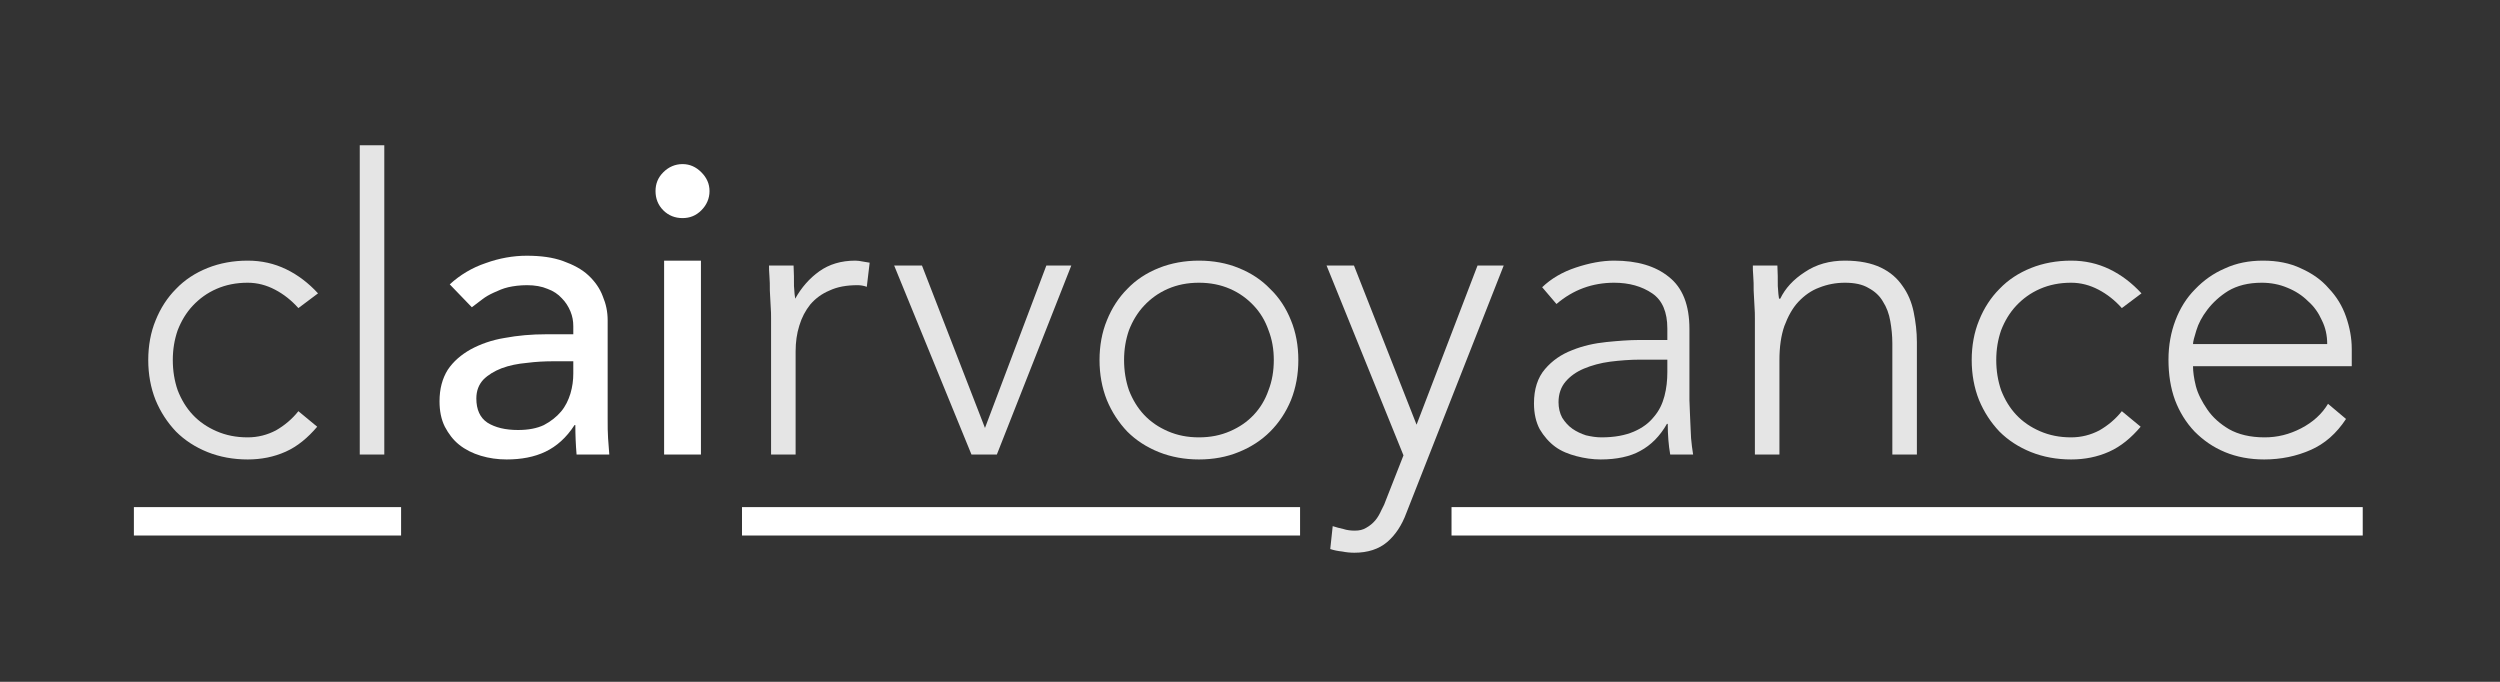 <?xml version="1.0" encoding="UTF-8" standalone="no"?>
<svg
   xmlns:dc="http://purl.org/dc/elements/1.1/"
   xmlns:cc="http://creativecommons.org/ns#"
   xmlns:rdf="http://www.w3.org/1999/02/22-rdf-syntax-ns#"
   xmlns:svg="http://www.w3.org/2000/svg"
   xmlns="http://www.w3.org/2000/svg"
   xmlns:xlink="http://www.w3.org/1999/xlink"
   version="1.1"
   width="220pt"
   height="60pt"
   viewBox="0 0 220 60"
   id="svg172">
  <rect x="0" y="0" width="220" height="60" fill="#333333" stroke="none"/>
  <defs
     id="defs176" />
  <g
     enable-background="new"
     id="g170">
    <clipPath
       id="cp0">
      <path
         transform="matrix(1,0,0,-1,0,60)"
         d="M 0 0 L 220 0 L 220 60 L 0 60 Z "
         id="path95" />
    </clipPath>
    <g
       clip-path="url(#cp0)"
       id="g168">
      <symbol
         id="font_1_2">
        <path
           d="M .413 .08 C .39 .053 .365 .032 .336 .019 C .307 .006 .276 0 .243 0 C .208 0 .175 .006 .145 .018 C .115 .03 .089 .047 .068 .068 C .047 .09 .03 .116 .018 .145 C .006 .175 0 .208 0 .243 C 0 .278 .006 .311 .018 .34 C .03 .37 .047 .396 .068 .417 C .089 .439 .115 .456 .145 .468 C .175 .48 .208 .486 .243 .486 C .277 .486 .308 .479 .337 .465 C .366 .451 .392 .431 .415 .406 L .367 .37 C .35 .389 .331 .404 .31 .415 C .289 .426 .267 .432 .243 .432 C .215 .432 .19 .427 .167 .417 C .144 .407 .125 .393 .109 .376 C .093 .359 .081 .339 .072 .316 C .064 .293 .06 .269 .06 .243 C .06 .217 .064 .192 .072 .169 C .081 .146 .093 .126 .109 .109 C .125 .092 .144 .079 .167 .069 C .19 .059 .215 .054 .243 .054 C .268 .054 .291 .06 .312 .071 C .333 .083 .352 .099 .367 .118 L .413 .08 Z "
           id="path98" />
      </symbol>
      <symbol
         id="font_1_4">
        <path
           d="M 0 .756 L .06 .756 L .06 0 L 0 0 L 0 .756 Z "
           id="path101" />
      </symbol>
      <use
         xlink:href="#font_1_2"
         transform="matrix(36,0,0,-36,13.046,40.432)"
         id="use104"
         style="fill:#e5e5e5;fill-opacity:1" />
      <use
         xlink:href="#font_1_4"
         transform="matrix(36,0,0,-36,31.658,40)"
         id="use106"
         style="fill:#e5e5e5;fill-opacity:1" />
      <symbol
         id="font_2_1">
        <path
           d="M .025 .428 C .05 .451 .08 .469 .113 .48 C .146 .492 .18 .498 .213 .498 C .248 .498 .277 .494 .302 .485 C .327 .476 .348 .465 .364 .45 C .38 .435 .392 .418 .399 .399 C .407 .38 .411 .361 .411 .34 L .411 .098 C .411 .081 .411 .066 .412 .052 C .413 .038 .414 .025 .415 .012 L .335 .012 C .333 .036 .332 .06 .332 .084 L .33 .084 C .31 .053 .286 .032 .259 .019 C .232 .006 .2 0 .164 0 C .142 0 .121 .003 .101 .009 C .081 .015 .063 .024 .048 .036 C .033 .048 .022 .063 .013 .08 C .004 .098 0 .119 0 .142 C 0 .173 .007 .198 .02 .219 C .034 .24 .053 .256 .076 .269 C .1 .282 .128 .292 .159 .297 C .191 .303 .225 .306 .261 .306 L .327 .306 L .327 .326 C .327 .338 .325 .35 .32 .362 C .315 .374 .308 .385 .299 .394 C .29 .404 .278 .412 .264 .417 C .25 .423 .233 .426 .214 .426 C .197 .426 .181 .424 .168 .421 C .155 .418 .144 .413 .133 .408 C .122 .403 .113 .398 .104 .391 C .095 .384 .087 .378 .079 .372 L .025 .428 M .279 .24 C .258 .24 .236 .239 .213 .236 C .191 .234 .171 .23 .152 .223 C .134 .216 .119 .207 .107 .195 C .096 .183 .09 .168 .09 .149 C .09 .122 .099 .102 .117 .09 C .136 .078 .161 .072 .192 .072 C .217 .072 .238 .076 .255 .084 C .272 .093 .286 .104 .297 .117 C .308 .13 .315 .145 .32 .161 C .325 .178 .327 .194 .327 .21 L .327 .24 L .279 .24 Z "
           id="path108" />
      </symbol>
      <symbol
         id="font_2_2">
        <path
           d="M .021 .474 L .111 .474 L .111 0 L .021 0 L .021 .474 M 0 .644 C 0 .662 .006 .677 .019 .69 C .032 .703 .048 .71 .066 .71 C .084 .71 .099 .703 .112 .69 C .125 .677 .132 .662 .132 .644 C .132 .626 .125 .61 .112 .597 C .099 .584 .084 .578 .066 .578 C .048 .578 .032 .584 .019 .597 C .006 .61 0 .626 0 .644 Z "
           id="path111" />
      </symbol>
      <use
         xlink:href="#font_2_1"
         transform="matrix(36,0,0,-36,38.678,40.432)"
         fill="#f27d09"
         id="use114"
         style="fill:#ffffff;fill-opacity:1" />
      <use
         xlink:href="#font_2_2"
         transform="matrix(36,0,0,-36,57.686,40)"
         fill="#f27d09"
         id="use116"
         style="fill:#ffffff;fill-opacity:1" />
      <symbol
         id="font_3_1">
        <path
           d="M 0 0 Z "
           id="path118" />
      </symbol>
      <use
         xlink:href="#font_3_1"
         transform="matrix(2,0,0,-2,64.382,40)"
         fill="#797979"
         id="use121" />
      <symbol
         id="font_1_7">
        <path
           d="M .005 .332 C .005 .341 .005 .351 .004 .363 C .003 .376 .003 .388 .002 .401 C .002 .414 .002 .425 .001 .436 C 0 .447 0 .456 0 .462 L .06 .462 C .061 .445 .061 .428 .061 .412 C .062 .396 .063 .386 .064 .381 C .079 .408 .099 .431 .123 .448 C .147 .465 .176 .474 .211 .474 C .217 .474 .223 .473 .228 .472 C .234 .471 .24 .47 .246 .469 L .239 .41 C .231 .413 .223 .414 .216 .414 C .19 .414 .167 .41 .148 .401 C .129 .393 .114 .382 .101 .367 C .089 .352 .08 .335 .074 .315 C .068 .296 .065 .275 .065 .252 L .065 0 L .005 0 L .005 .332 Z "
           id="path123" />
      </symbol>
      <use
         xlink:href="#font_1_7"
         transform="matrix(36,0,0,-36,67.674,40)"
         id="use126"
         style="fill:#e5e5e5;fill-opacity:1" />
      <use
         xlink:href="#font_3_1"
         transform="matrix(4,0,0,-4,76.962,40)"
         id="use128" />
      <symbol
         id="font_1_8">
        <path
           d="M 0 .462 L .068 .462 L .222 .065 L .372 .462 L .433 .462 L .251 0 L .189 0 L 0 .462 Z "
           id="path130" />
      </symbol>
      <symbol
         id="font_1_6">
        <path
           d="M 0 .243 C 0 .278 .006 .311 .018 .34 C .03 .37 .047 .396 .068 .417 C .089 .439 .115 .456 .145 .468 C .175 .48 .208 .486 .243 .486 C .278 .486 .311 .48 .34 .468 C .37 .456 .396 .439 .417 .417 C .439 .396 .456 .37 .468 .34 C .48 .311 .486 .278 .486 .243 C .486 .208 .48 .175 .468 .145 C .456 .116 .439 .09 .417 .068 C .396 .047 .37 .03 .34 .018 C .311 .006 .278 0 .243 0 C .208 0 .175 .006 .145 .018 C .115 .03 .089 .047 .068 .068 C .047 .09 .03 .116 .018 .145 C .006 .175 0 .208 0 .243 M .06 .243 C .06 .217 .064 .192 .072 .169 C .081 .146 .093 .126 .109 .109 C .125 .092 .144 .079 .167 .069 C .19 .059 .215 .054 .243 .054 C .271 .054 .296 .059 .319 .069 C .342 .079 .361 .092 .377 .109 C .393 .126 .405 .146 .413 .169 C .422 .192 .426 .217 .426 .243 C .426 .269 .422 .293 .413 .316 C .405 .339 .393 .359 .377 .376 C .361 .393 .342 .407 .319 .417 C .296 .427 .271 .432 .243 .432 C .215 .432 .19 .427 .167 .417 C .144 .407 .125 .393 .109 .376 C .093 .359 .081 .339 .072 .316 C .064 .293 .06 .269 .06 .243 Z "
           id="path133" />
      </symbol>
      <symbol
         id="font_1_9">
        <path
           d="M .195 .097 C .184 .067 .168 .043 .148 .026 C .128 .009 .101 0 .068 0 C .058 0 .048 .001 .038 .003 C .028 .004 .018 .006 .009 .009 L .015 .065 C .024 .062 .032 .06 .041 .058 C .05 .055 .06 .054 .069 .054 C .08 .054 .089 .056 .097 .061 C .106 .066 .113 .072 .119 .079 C .125 .086 .13 .095 .134 .104 C .139 .113 .143 .122 .146 .131 L .188 .238 L 0 .702 L .067 .702 L .22 .313 L .369 .702 L .433 .702 L .195 .097 Z "
           id="path136" />
      </symbol>
      <symbol
         id="font_1_1">
        <path
           d="M .38 .206 C .38 .183 .38 .163 .38 .145 C .381 .127 .381 .11 .382 .095 C .383 .08 .383 .065 .384 .052 C .385 .039 .387 .025 .389 .012 L .333 .012 C .329 .035 .327 .06 .327 .087 L .325 .087 C .308 .057 .286 .035 .26 .021 C .235 .007 .202 0 .163 0 C .143 0 .123 .003 .104 .008 C .085 .013 .067 .02 .052 .031 C .037 .042 .024 .057 .014 .074 C .005 .091 0 .112 0 .137 C 0 .172 .009 .2 .027 .221 C .045 .242 .067 .257 .093 .267 C .12 .278 .148 .284 .177 .287 C .207 .29 .233 .292 .256 .292 L .326 .292 L .326 .32 C .326 .36 .314 .389 .289 .406 C .264 .423 .233 .432 .196 .432 C .143 .432 .096 .415 .055 .38 L .02 .421 C .042 .442 .069 .458 .102 .469 C .135 .48 .166 .486 .196 .486 C .252 .486 .297 .473 .33 .446 C .363 .42 .38 .378 .38 .319 L .38 .206 M .26 .244 C .235 .244 .21 .242 .186 .239 C .163 .236 .141 .23 .122 .222 C .103 .214 .088 .203 .077 .19 C .066 .177 .06 .16 .06 .14 C .06 .126 .063 .113 .069 .102 C .076 .091 .084 .082 .094 .075 C .104 .068 .115 .063 .127 .059 C .14 .056 .152 .054 .165 .054 C .197 .054 .223 .059 .244 .068 C .265 .077 .281 .089 .293 .104 C .306 .119 .314 .136 .319 .155 C .324 .174 .326 .194 .326 .213 L .326 .244 L .26 .244 Z "
           id="path139" />
      </symbol>
      <symbol
         id="font_1_5">
        <path
           d="M .005 .332 C .005 .341 .005 .351 .004 .363 C .003 .376 .003 .388 .002 .401 C .002 .414 .002 .425 .001 .436 C 0 .447 0 .456 0 .462 L .06 .462 C .061 .445 .061 .428 .061 .412 C .062 .396 .063 .386 .064 .381 L .067 .381 C .079 .406 .099 .428 .127 .446 C .155 .465 .188 .474 .225 .474 C .261 .474 .29 .468 .313 .457 C .336 .446 .353 .431 .366 .412 C .379 .394 .388 .373 .393 .349 C .398 .325 .401 .3 .401 .275 L .401 0 L .341 0 L .341 .272 C .341 .291 .339 .309 .336 .326 C .333 .344 .327 .36 .318 .374 C .31 .388 .298 .399 .283 .407 C .268 .416 .249 .42 .225 .42 C .203 .42 .182 .416 .162 .408 C .143 .401 .126 .389 .111 .373 C .097 .358 .086 .338 .077 .314 C .069 .291 .065 .263 .065 .231 L .065 0 L .005 0 L .005 .332 Z "
           id="path142" />
      </symbol>
      <symbol
         id="font_1_3">
        <path
           d="M .434 .099 C .411 .064 .382 .038 .347 .023 C .313 .008 .275 0 .234 0 C .199 0 .167 .006 .138 .018 C .109 .03 .085 .047 .064 .068 C .043 .09 .027 .116 .016 .145 C .005 .175 0 .208 0 .244 C 0 .279 .006 .311 .017 .34 C .028 .369 .044 .395 .065 .416 C .086 .438 .11 .455 .138 .467 C .166 .48 .197 .486 .231 .486 C .266 .486 .297 .48 .324 .467 C .351 .455 .374 .439 .392 .418 C .411 .398 .425 .375 .434 .349 C .443 .323 .448 .297 .448 .27 L .448 .228 L .06 .228 C .06 .215 .062 .199 .067 .179 C .072 .16 .082 .141 .095 .122 C .108 .103 .126 .087 .148 .074 C .171 .061 .2 .054 .235 .054 C .266 .054 .295 .061 .324 .076 C .353 .091 .375 .111 .39 .136 L .434 .099 M .388 .282 C .388 .303 .384 .322 .375 .34 C .367 .358 .356 .374 .341 .387 C .327 .401 .31 .412 .29 .42 C .271 .428 .25 .432 .228 .432 C .195 .432 .168 .425 .146 .412 C .125 .399 .108 .383 .095 .366 C .082 .349 .073 .332 .068 .315 C .063 .299 .06 .288 .06 .282 L .388 .282 Z "
           id="path145" />
      </symbol>
      <use
         xlink:href="#font_1_8"
         transform="matrix(36,0,0,-36,78.686,40)"
         id="use148"
         style="fill:#e5e5e5;fill-opacity:1" />
      <use
         xlink:href="#font_1_6"
         transform="matrix(36,0,0,-36,96.758,40.432)"
         id="use150"
         style="fill:#e5e5e5;fill-opacity:1" />
      <use
         xlink:href="#font_1_9"
         transform="matrix(36,0,0,-36,116.738,48.64)"
         id="use152"
         style="fill:#e5e5e5;fill-opacity:1" />
      <use
         xlink:href="#font_1_1"
         transform="matrix(36,0,0,-36,134.99,40.432)"
         id="use154"
         style="fill:#e5e5e5;fill-opacity:1" />
      <use
         xlink:href="#font_1_5"
         transform="matrix(36,0,0,-36,154.25,40)"
         id="use156"
         style="fill:#e5e5e5;fill-opacity:1" />
      <use
         xlink:href="#font_1_2"
         transform="matrix(36,0,0,-36,173.51,40.432)"
         id="use158"
         style="fill:#e5e5e5;fill-opacity:1" />
      <use
         xlink:href="#font_1_3"
         transform="matrix(36,0,0,-36,190.826,40.432)"
         id="use160"
         style="fill:#e5e5e5;fill-opacity:1" />
      <path
         transform="matrix(2,0,0,2,-34,6)"
         stroke-width="1.25"
         stroke-linecap="square"
         stroke-miterlimit="10"
         stroke-linejoin="miter"
         fill="none"
         stroke="#f27d05"
         d="M 23.516 19.938 L 34.023 19.938 "
         id="path162"
         style="fill:#f27d09;fill-opacity:1;stroke:#ffffff;stroke-opacity:1" />
      <path
         transform="matrix(2,0,0,2,-34,6)"
         stroke-width="1.25"
         stroke-linecap="square"
         stroke-miterlimit="10"
         stroke-linejoin="miter"
         fill="none"
         stroke="#f27d05"
         d="M 50.273 19.938 L 73.578 19.938 "
         id="path164"
         style="fill:#f27d09;fill-opacity:1;stroke:#ffffff;stroke-opacity:1" />
      <path
         transform="matrix(2,0,0,2,-34,6)"
         stroke-width="1.25"
         stroke-linecap="square"
         stroke-miterlimit="10"
         stroke-linejoin="miter"
         fill="none"
         stroke="#f27d05"
         d="M 81.492 19.938 L 120.335 19.938 "
         id="path166"
         style="fill:#f27d09;fill-opacity:1;stroke:#ffffff;stroke-opacity:1" />
    </g>
  </g>
</svg>
